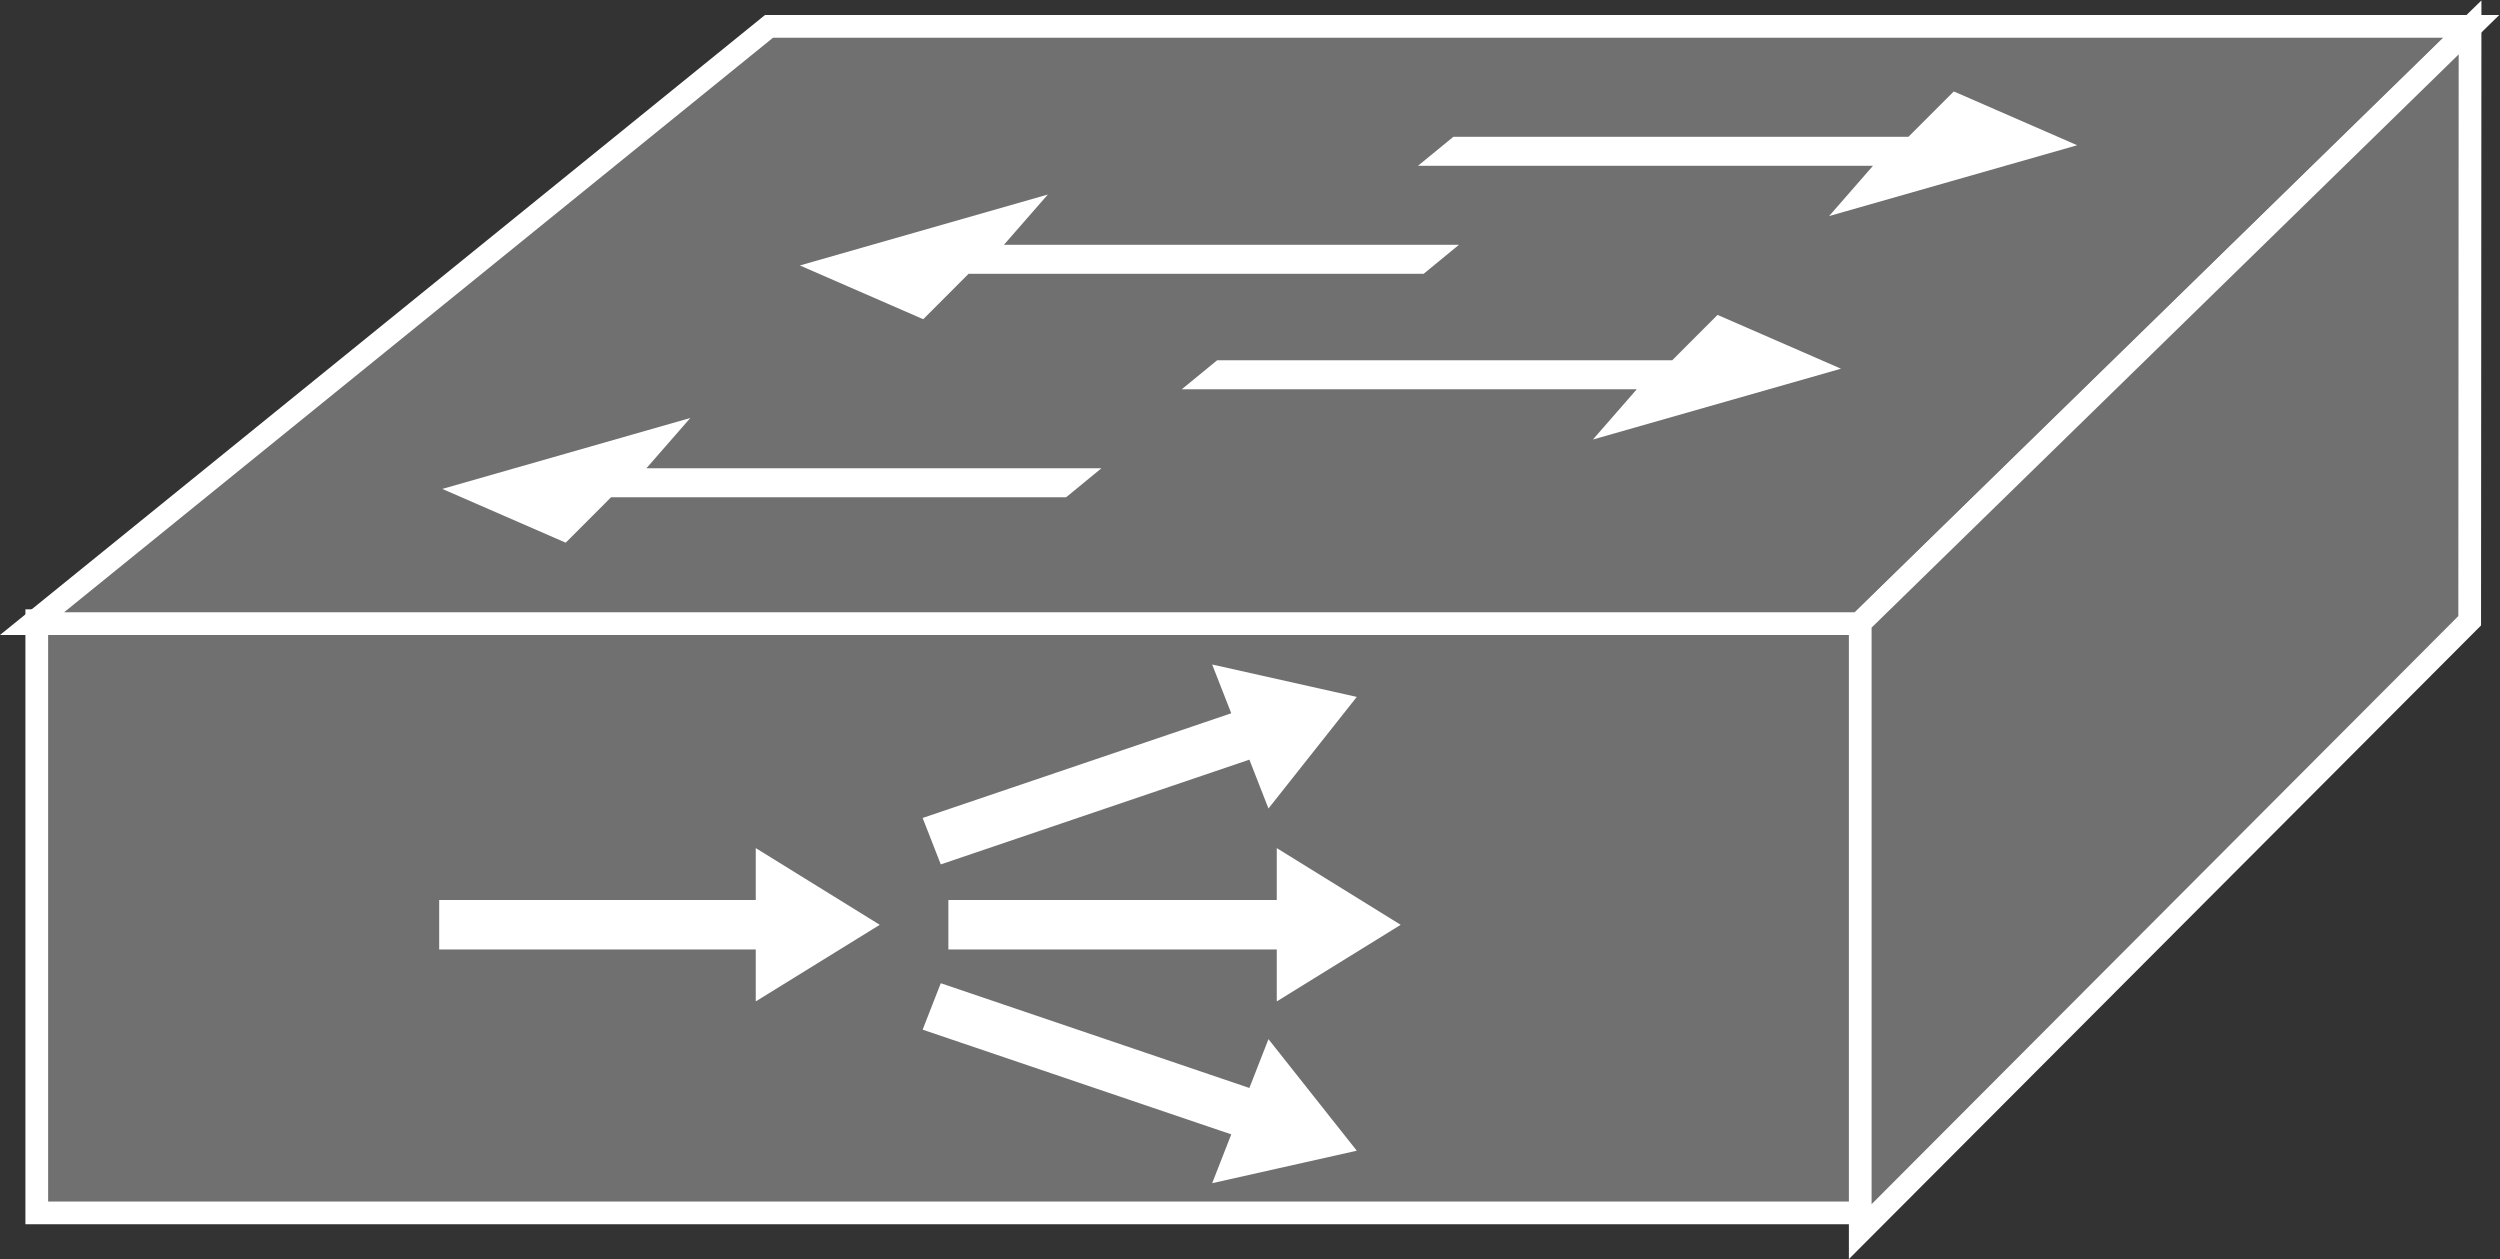 <?xml version="1.0" encoding="UTF-8" standalone="no"?>
<svg
   xmlns:dc="http://purl.org/dc/elements/1.1/"
   xmlns:cc="http://creativecommons.org/ns#"
   xmlns:rdf="http://www.w3.org/1999/02/22-rdf-syntax-ns#"
   xmlns:svg="http://www.w3.org/2000/svg"
   xmlns="http://www.w3.org/2000/svg"
   viewBox="0 0 58.72 29.573"
   height="29.573"
   width="58.72"
   xml:space="preserve"
   id="svg2"
   version="1.1"><rect x="0" y="0" width="58.72" height="29.573" fill="#333333" stroke="none"/><defs
     id="defs6" /><g
     transform="matrix(1.333,0,0,-1.333,0,29.573)"
     id="g10"><g
       transform="scale(0.1)"
       id="g12"><path
         id="path14"
         style="fill:#707070;fill-opacity:1;fill-rule:nonzero;stroke:none"
         d="M 327.961,8.137 V 112.488 H 6.48 V 8.137 H 327.961" /><path
         id="path16"
         style="fill:none;stroke:#FFFFFF;stroke-width:4;stroke-linecap:butt;stroke-linejoin:miter;stroke-miterlimit:4;stroke-dasharray:none;stroke-opacity:1"
         d="M 327.961,8.137 V 112.488 H 6.48 V 8.137 Z" /><path
         id="path18"
         style="fill:#707070;fill-opacity:1;fill-rule:nonzero;stroke:none"
         d="M 5.645,111.965 135.504,217.207 H 435.469 L 327.656,111.965 H 5.645" /><path
         id="path20"
         style="fill:none;stroke:#FFFFFF;stroke-width:4;stroke-linecap:butt;stroke-linejoin:miter;stroke-miterlimit:4;stroke-dasharray:none;stroke-opacity:1"
         d="M 5.645,111.965 135.504,217.207 H 435.469 L 327.656,111.965 Z" /><path
         id="path22"
         style="fill:#707070;fill-opacity:1;fill-rule:nonzero;stroke:none"
         d="M 327.781,4.836 435.168,112.473 435.234,217.023 327.781,112.109 V 4.836" /><path
         id="path24"
         style="fill:none;stroke:#FFFFFF;stroke-width:4;stroke-linecap:butt;stroke-linejoin:miter;stroke-miterlimit:4;stroke-dasharray:none;stroke-opacity:1"
         d="M 327.781,4.836 435.168,112.473 435.234,217.023 327.781,112.109 Z" /><path
         id="path26"
         style="fill:#FFFFFF;fill-opacity:1;fill-rule:nonzero;stroke:none"
         d="m 194.082,139.348 -6.234,-5.118 h -80.18 l -7.988,-8 -21.746,9.473 43.703,12.5 -7.735,-8.855 h 80.18" /><path
         id="path28"
         style="fill:#FFFFFF;fill-opacity:1;fill-rule:nonzero;stroke:none"
         d="m 257.078,178.723 -6.23,-5.118 h -80.184 l -7.988,-8 -21.738,9.473 43.695,12.5 -7.735,-8.855 h 80.18" /><path
         id="path30"
         style="fill:#FFFFFF;fill-opacity:1;fill-rule:nonzero;stroke:none"
         d="m 208.23,153.262 6.235,5.109 h 80.183 l 7.989,7.996 21.75,-9.48 -43.711,-12.481 7.73,8.856 H 208.23" /><path
         id="path32"
         style="fill:#FFFFFF;fill-opacity:1;fill-rule:nonzero;stroke:none"
         d="m 249.852,192.637 6.234,5.109 h 80.184 l 7.996,7.996 21.742,-9.48 -43.711,-12.481 7.73,8.856 h -80.175" /><path
         id="path34"
         style="fill:#FFFFFF;fill-opacity:1;fill-rule:nonzero;stroke:none"
         d="m 167.109,54.551 h 57.864 v -9.149 l 21.832,13.496 -21.832,13.516 v -9.141 h -57.864 v -8.723" /><path
         id="path36"
         style="fill:#FFFFFF;fill-opacity:1;fill-rule:nonzero;stroke:none"
         d="M 165.77,69.543 220.145,88 l 3.363,-8.605 15.562,19.66 -25.48,5.711 3.363,-8.594 -54.379,-18.445 3.196,-8.184" /><path
         id="path38"
         style="fill:#FFFFFF;fill-opacity:1;fill-rule:nonzero;stroke:none"
         d="m 165.77,48.605 54.375,-18.457 3.363,8.602 15.562,-19.656 -25.48,-5.723 3.363,8.602 -54.379,18.449 3.196,8.184" /><path
         id="path40"
         style="fill:#FFFFFF;fill-opacity:1;fill-rule:nonzero;stroke:none"
         d="m 77.387,54.551 h 55.781 v -9.149 l 21.848,13.496 -21.848,13.516 V 63.273 H 77.387 v -8.723" /></g></g></svg>